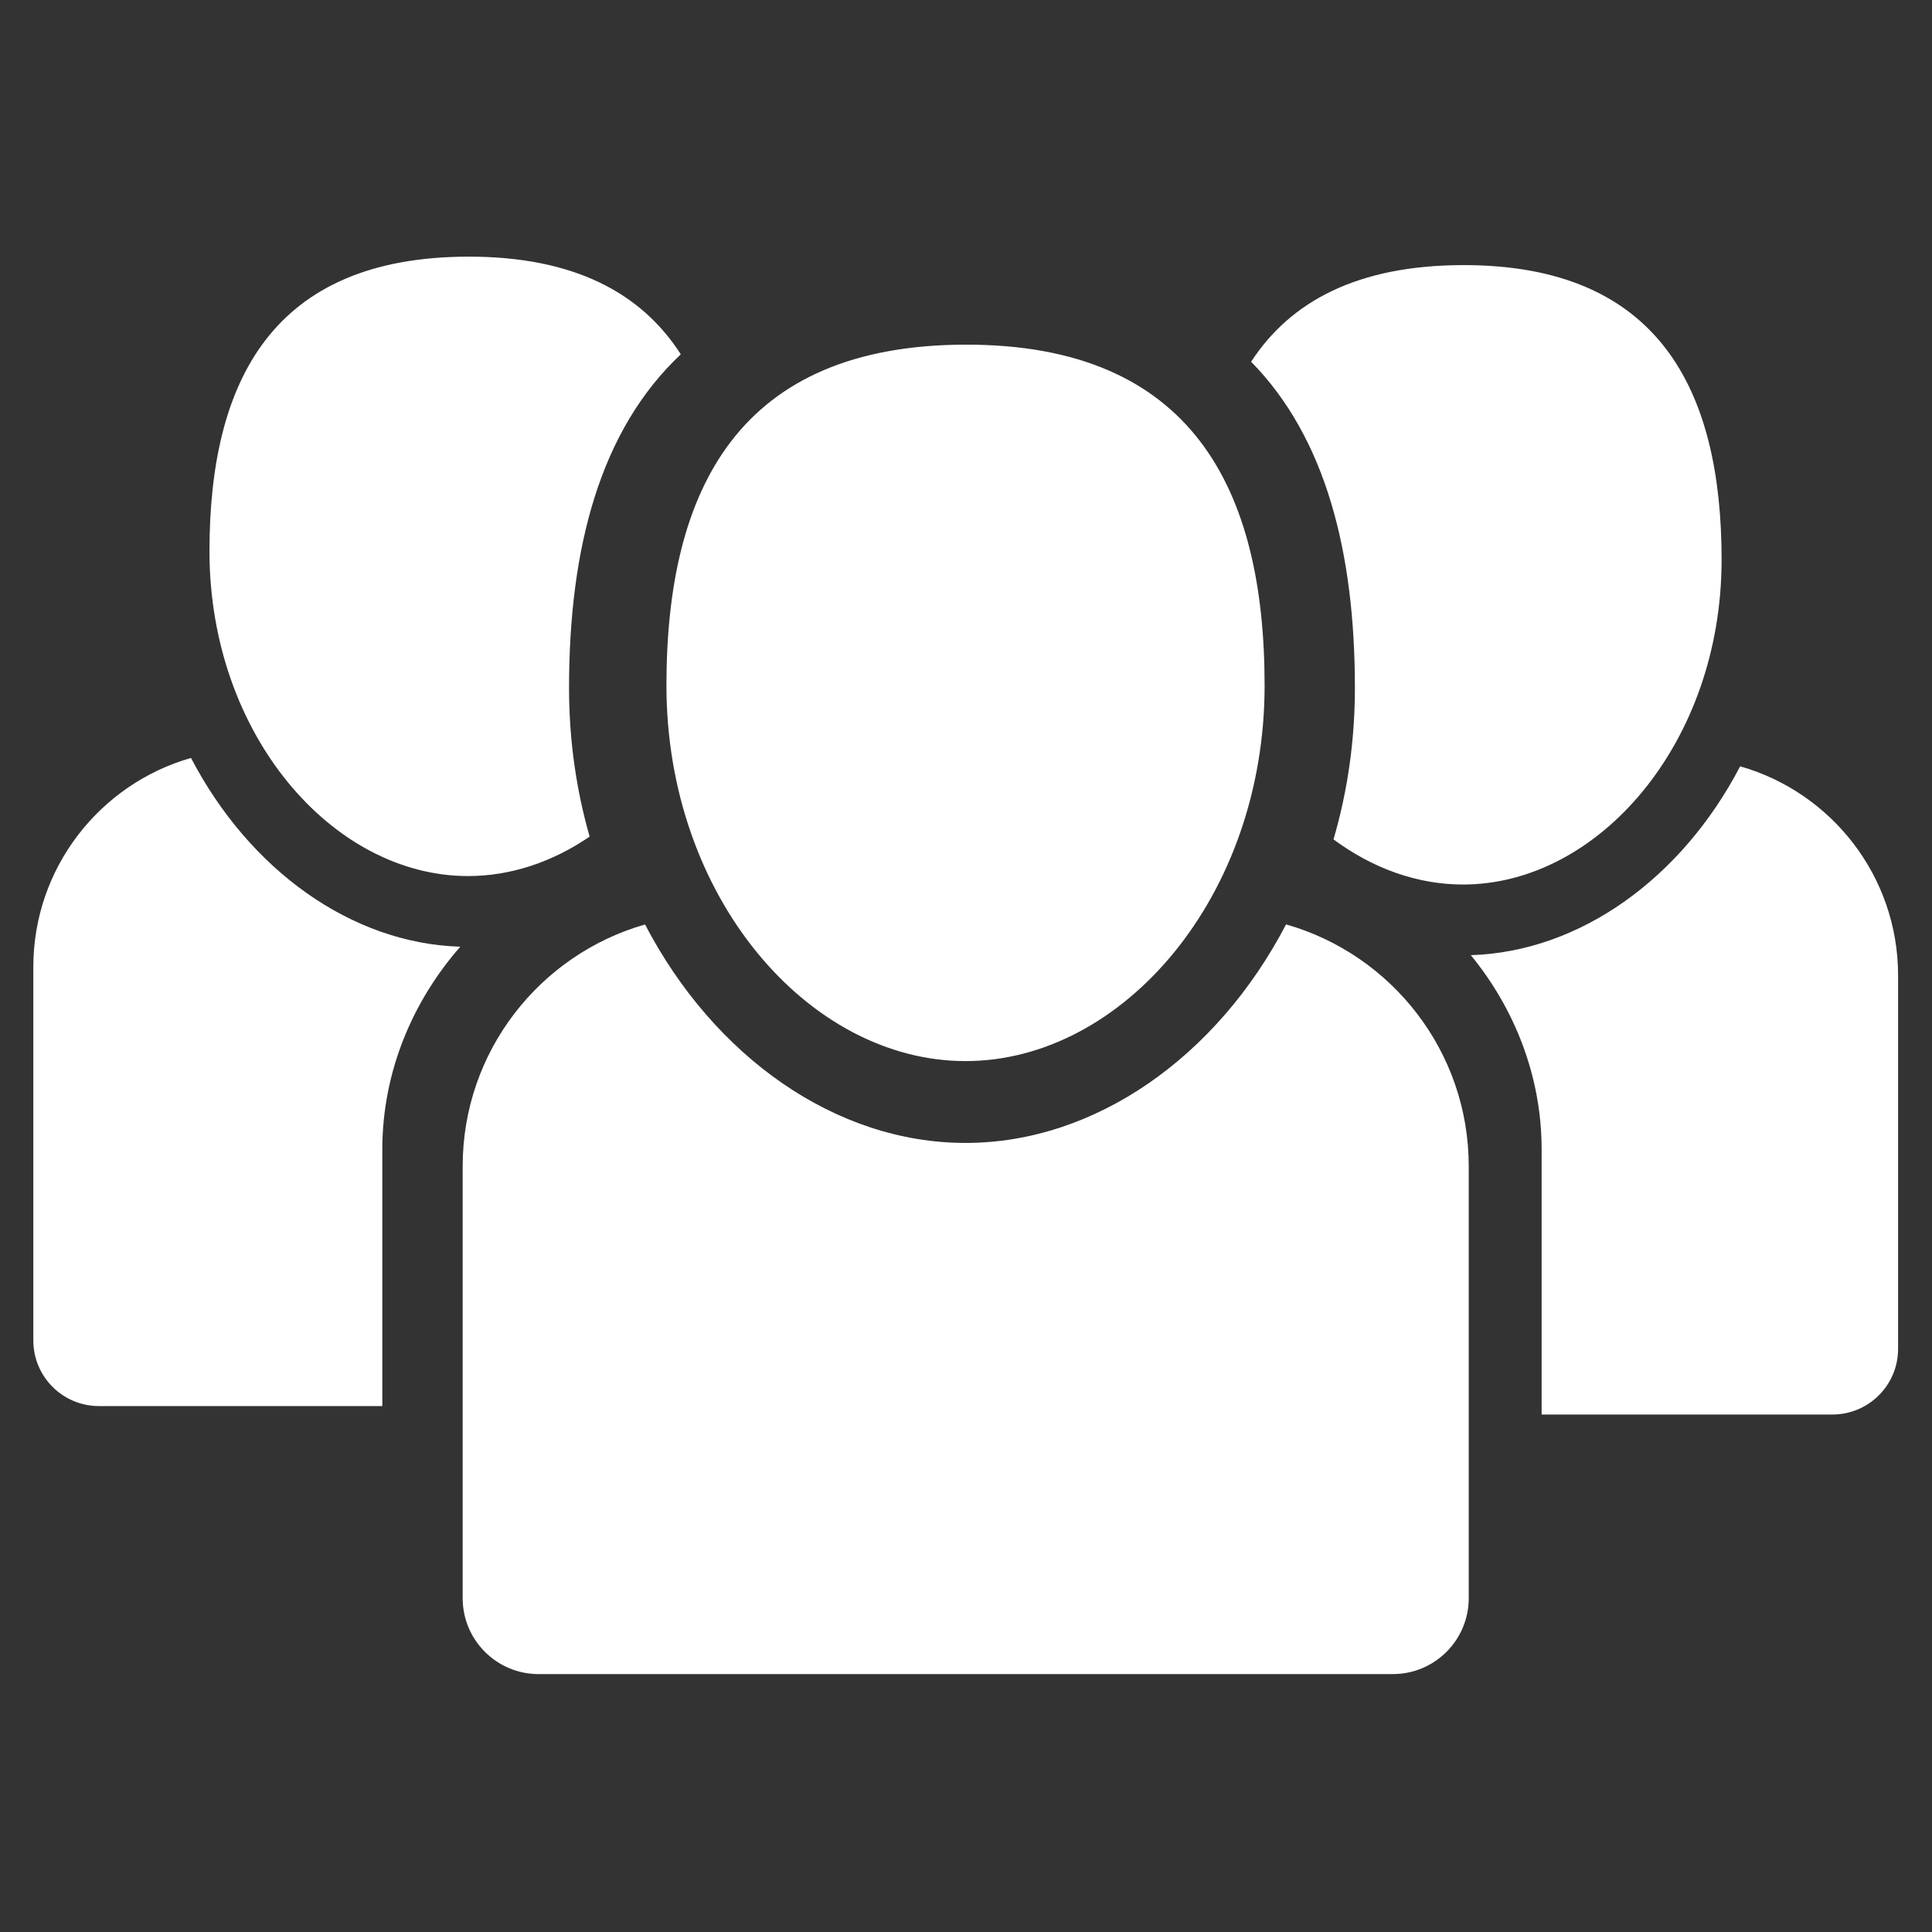<?xml version="1.0" encoding="UTF-8" standalone="no"?>
<!DOCTYPE svg PUBLIC "-//W3C//DTD SVG 1.1//EN" "http://www.w3.org/Graphics/SVG/1.1/DTD/svg11.dtd">
<svg width="100%" height="100%" viewBox="0 0 512 512" version="1.1" xmlns="http://www.w3.org/2000/svg" xmlns:xlink="http://www.w3.org/1999/xlink" xml:space="preserve" xmlns:serif="http://www.serif.com/" style="fill-rule:evenodd;clip-rule:evenodd;stroke-linejoin:round;stroke-miterlimit:2;">
    <rect x="0" y="0" width="512" height="512" fill="#333333" stroke="none"/>
    <g id="Multiuser-Icon" transform="matrix(6.916,0,0,6.916,-1039.13,-2456.83)">
        <path d="M203.622,419.387L170.887,419.387C169.282,419.387 167.979,418.084 167.979,416.479L167.979,399.928C167.979,395.529 170.934,391.815 174.967,390.663C177.611,395.734 182.275,399.034 187.247,399.034C192.22,399.034 196.886,395.733 199.53,390.66C203.568,391.808 206.53,395.525 206.53,399.928L206.53,416.479C206.53,418.084 205.227,419.387 203.622,419.387ZM220.468,409.441L209.323,409.441L209.323,399.282C209.323,396.459 208.271,393.866 206.61,391.839C210.797,391.71 214.697,388.887 216.93,384.603C220.422,385.596 222.982,388.81 222.982,392.617L222.982,406.926C222.982,408.314 221.856,409.44 220.468,409.441ZM164.9,409.117L154.041,409.117C152.653,409.117 151.527,407.99 151.527,406.602L151.527,392.293C151.527,388.49 154.082,385.278 157.569,384.282C159.802,388.565 163.702,391.387 167.888,391.515C166.07,393.587 164.9,396.306 164.9,399.282L164.9,409.117ZM187.247,395.898C181.232,395.898 175.787,389.611 175.787,381.503C175.787,373.954 178.578,368.459 187.247,368.445C195.916,368.432 198.708,373.954 198.708,381.503C198.708,389.611 193.262,395.898 187.247,395.898ZM198.191,369.1C199.694,366.793 202.261,365.403 206.311,365.397C213.805,365.385 216.219,370.16 216.219,376.687C216.219,383.696 211.511,389.132 206.311,389.132C204.545,389.132 202.835,388.505 201.348,387.403C201.878,385.592 202.168,383.644 202.168,381.602C202.168,376.433 201.065,372.025 198.191,369.1ZM172.844,387.296C171.43,388.263 169.833,388.808 168.186,388.808C162.985,388.808 158.277,383.372 158.277,376.362C158.277,369.836 160.691,365.085 168.186,365.073C172.264,365.066 174.838,366.477 176.337,368.816C173.235,371.732 172.055,376.254 172.055,381.602C172.055,383.603 172.334,385.516 172.844,387.296Z" style="fill:white;"/>
    </g>
</svg>
